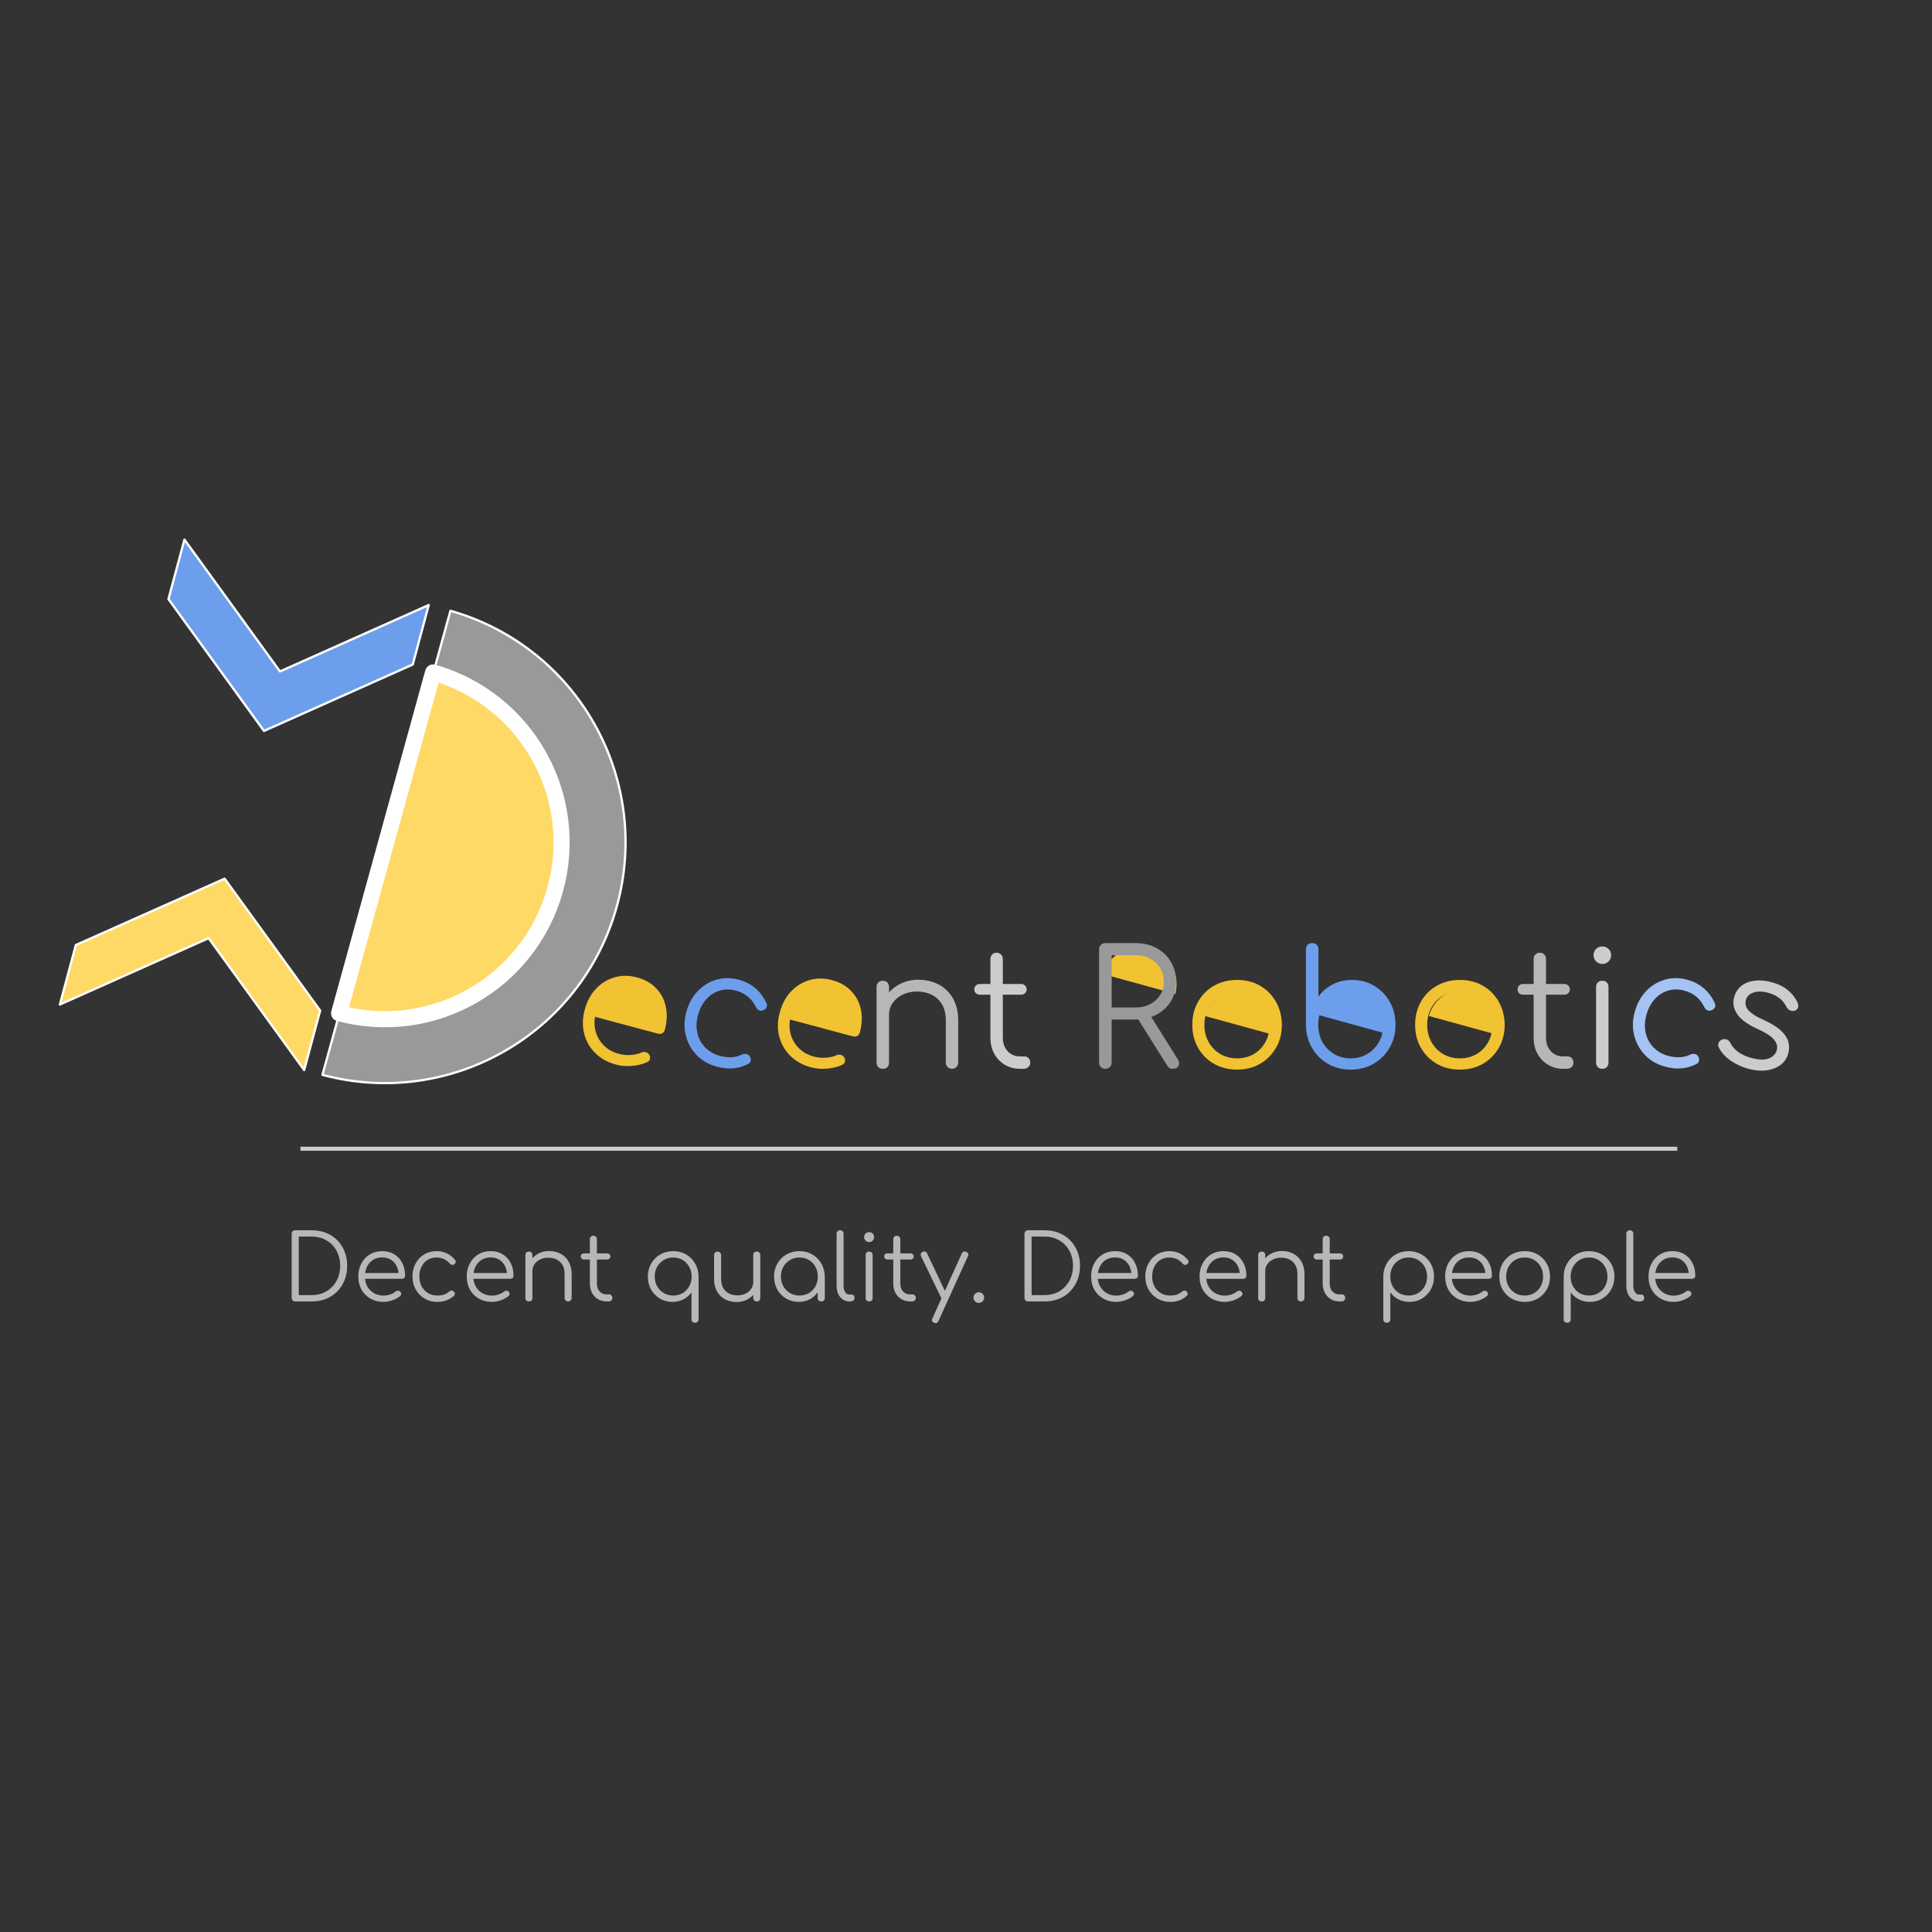 <svg version="1.1" viewBox="0.0 0.0 480.0 480.0" fill="none" stroke="none" stroke-linecap="square" stroke-miterlimit="10" xmlns:xlink="http://www.w3.org/1999/xlink" xmlns="http://www.w3.org/2000/svg"><rect x="0.0" y="0.0" width="480.0" height="480.0" fill="#333333" stroke="none"/><clipPath id="g38d5cdc68d1_0_26.0"><path d="m0 0l480.0 0l0 480.0l-480.0 0l0 -480.0z" clip-rule="nonzero"/></clipPath><g clip-path="url(#g38d5cdc68d1_0_26.0)"><path fill="#000000" fill-opacity="0.0" d="m0 0l480.0 0l0 480.0l-480.0 0z" fill-rule="evenodd"/><path fill="#f1c232" d="m299.34 252.418l0 0c1.386 -4.904 6.47 -7.771 11.383 -6.42c4.914 1.351 7.818 6.413 6.502 11.337z" fill-rule="evenodd"/><path fill="#f1c232" d="m354.996 252.418l0 0c1.386 -4.904 6.47 -7.771 11.383 -6.42c4.914 1.351 7.818 6.413 6.502 11.337z" fill-rule="evenodd"/><path fill="#6d9eeb" d="m327.621 252.192l0 0c1.386 -4.904 6.47 -7.771 11.383 -6.42c4.914 1.351 7.818 6.413 6.502 11.337z" fill-rule="evenodd"/><path fill="#f1c232" d="m274.118 242.02l0 0c1.386 -4.904 6.47 -7.771 11.383 -6.42c4.914 1.351 7.818 6.413 6.502 11.337z" fill-rule="evenodd"/><path fill="#6d9eeb" d="m106.515 150.322l-3.969 14.776l-36.961 16.5l-23.732 -32.752l3.969 -14.776l23.732 32.752z" fill-rule="evenodd"/><path stroke="#ffffff" stroke-width="0.567" stroke-linejoin="round" stroke-linecap="butt" d="m106.515 150.322l-3.969 14.776l-36.961 16.5l-23.732 -32.752l3.969 -14.776l23.732 32.752z" fill-rule="evenodd"/><path fill="#ffd966" d="m14.877 249.566l3.969 -14.776l36.961 -16.484l23.732 32.768l-3.968 14.776l-23.732 -32.768z" fill-rule="evenodd"/><path stroke="#ffffff" stroke-width="0.567" stroke-linejoin="round" stroke-linecap="butt" d="m14.877 249.566l3.969 -14.776l36.961 -16.484l23.732 32.768l-3.968 14.776l-23.732 -32.768z" fill-rule="evenodd"/><path fill="#999999" d="m111.91 151.747l0 0c31.613 8.963 50.073 41.754 41.338 73.431c-8.735 31.677 -41.392 50.373 -73.131 41.867z" fill-rule="evenodd"/><path stroke="#ffffff" stroke-width="0.567" stroke-linejoin="round" stroke-linecap="butt" d="m111.91 151.747l0 0c31.613 8.963 50.073 41.754 41.338 73.431c-8.735 31.677 -41.392 50.373 -73.131 41.867z" fill-rule="evenodd"/><path fill="#ffd966" d="m107.595 167.073l0 0c23.21 6.575 36.76 30.644 30.345 53.901c-6.416 23.257 -30.394 36.988 -53.696 30.749z" fill-rule="evenodd"/><path stroke="#ffffff" stroke-width="4.0" stroke-linejoin="round" stroke-linecap="butt" d="m107.595 167.073l0 0c23.21 6.575 36.76 30.644 30.345 53.901c-6.416 23.257 -30.394 36.988 -53.696 30.749z" fill-rule="evenodd"/><path fill="#000000" fill-opacity="0.0" d="m134.87 218.141l333.008 0l0 67.874l-333.008 0z" fill-rule="evenodd"/><path fill="#b7b7b7" d="m236.549 265.541q-0.672 0 -1.125 -0.438q-0.438 -0.438 -0.438 -1.078l0 -10.406q0 -2.484 -0.938 -4.078q-0.938 -1.594 -2.562 -2.391q-1.609 -0.812 -3.656 -0.812q-1.953 0 -3.547 0.766q-1.578 0.75 -2.5 2.078q-0.906 1.312 -0.906 3.0l-2.203 0q0.078 -2.516 1.359 -4.5q1.281 -1.984 3.391 -3.125q2.125 -1.141 4.719 -1.141q2.844 0 5.078 1.188q2.25 1.172 3.547 3.453q1.297 2.281 1.297 5.562l0 10.406q0 0.641 -0.438 1.078q-0.438 0.438 -1.078 0.438zm-17.203 0q-0.719 0 -1.141 -0.422q-0.422 -0.422 -0.422 -1.094l0 -18.797q0 -0.734 0.422 -1.141q0.422 -0.422 1.141 -0.422q0.688 0 1.109 0.422q0.422 0.406 0.422 1.141l0 18.797q0 0.672 -0.422 1.094q-0.422 0.422 -1.109 0.422z" fill-rule="nonzero"/><path fill="#cccccc" d="m253.426 265.541q-2.109 0 -3.781 -1.0q-1.656 -1.0 -2.625 -2.734q-0.953 -1.75 -0.953 -3.984l0 -19.562q0 -0.672 0.422 -1.109q0.422 -0.453 1.094 -0.453q0.688 0 1.125 0.453q0.438 0.438 0.438 1.109l0 19.562q0 2.031 1.203 3.344q1.203 1.297 3.078 1.297l1.078 0q0.641 0 1.047 0.438q0.406 0.438 0.406 1.125q0 0.672 -0.484 1.094q-0.484 0.422 -1.203 0.422l-0.844 0zm-9.953 -18.406q-0.609 0 -1.016 -0.375q-0.391 -0.375 -0.391 -0.938q0 -0.594 0.391 -0.969q0.406 -0.391 1.016 -0.391l10.203 0q0.594 0 0.984 0.391q0.406 0.375 0.406 0.969q0 0.562 -0.406 0.938q-0.391 0.375 -0.984 0.375l-10.203 0z" fill-rule="nonzero"/><path fill="#999999" d="m274.632 265.541q-0.688 0 -1.125 -0.438q-0.438 -0.438 -0.438 -1.125l0 -28.125q0 -0.672 0.438 -1.109q0.438 -0.438 1.125 -0.438l7.484 0q2.906 0 5.188 1.219q2.281 1.219 3.578 3.406q1.312 2.172 1.312 5.016q0 2.719 -1.312 4.844q-1.297 2.109 -3.578 3.312q-2.281 1.203 -5.188 1.203l-5.922 0l0 10.672q0 0.688 -0.453 1.125q-0.438 0.438 -1.109 0.438zm16.719 0q-0.516 0 -0.828 -0.203q-0.297 -0.203 -0.531 -0.594l-7.688 -12.25l3.125 -0.797l7.156 11.438q0.609 0.969 0.219 1.688q-0.375 0.719 -1.453 0.719zm-15.156 -15.234l5.922 0q2.031 0 3.609 -0.812q1.578 -0.828 2.5 -2.266q0.922 -1.453 0.922 -3.281q0 -1.969 -0.922 -3.469q-0.922 -1.5 -2.5 -2.328q-1.578 -0.844 -3.609 -0.844l-5.922 0l0 13.0z" fill-rule="nonzero"/><path fill="#f1c232" d="m307.352 265.744q-3.203 0 -5.734 -1.438q-2.516 -1.453 -3.953 -3.969q-1.438 -2.516 -1.438 -5.719q0 -3.234 1.438 -5.75q1.438 -2.531 3.953 -3.969q2.531 -1.438 5.734 -1.438q3.203 0 5.703 1.438q2.5 1.438 3.938 3.969q1.438 2.516 1.484 5.75q0 3.203 -1.469 5.719q-1.453 2.516 -3.953 3.969q-2.5 1.438 -5.703 1.438zm0 -2.797q2.312 0 4.156 -1.078q1.844 -1.094 2.875 -2.969q1.047 -1.875 1.047 -4.281q0 -2.391 -1.047 -4.297q-1.031 -1.906 -2.875 -2.984q-1.844 -1.078 -4.156 -1.078q-2.328 0 -4.172 1.078q-1.828 1.078 -2.891 2.984q-1.062 1.906 -1.062 4.297q0 2.406 1.062 4.281q1.062 1.875 2.891 2.969q1.844 1.078 4.172 1.078z" fill-rule="nonzero"/><path fill="#6d9eeb" d="m335.557 265.744q-3.125 0 -5.625 -1.438q-2.5 -1.453 -3.969 -3.953q-1.453 -2.5 -1.5 -5.609l0 -18.891q0 -0.719 0.422 -1.125q0.422 -0.422 1.141 -0.422q0.688 0 1.109 0.422q0.422 0.406 0.422 1.125l0 11.766q1.312 -1.875 3.484 -3.016q2.188 -1.141 4.875 -1.141q3.078 0 5.516 1.469q2.438 1.453 3.859 3.969q1.422 2.516 1.422 5.688q0 3.188 -1.469 5.719q-1.453 2.516 -3.984 3.984q-2.516 1.453 -5.703 1.453zm0 -2.797q2.312 0 4.156 -1.094q1.844 -1.109 2.891 -2.984q1.062 -1.891 1.062 -4.281q0 -2.359 -1.062 -4.266q-1.047 -1.906 -2.891 -2.984q-1.844 -1.078 -4.156 -1.078q-2.281 0 -4.125 1.078q-1.844 1.078 -2.891 2.984q-1.031 1.906 -1.031 4.266q0 2.391 1.031 4.281q1.047 1.875 2.891 2.984q1.844 1.094 4.125 1.094z" fill-rule="nonzero"/><path fill="#f1c232" d="m362.712 265.744q-3.203 0 -5.734 -1.438q-2.516 -1.453 -3.953 -3.969q-1.438 -2.516 -1.438 -5.719q0 -3.234 1.438 -5.75q1.438 -2.531 3.953 -3.969q2.531 -1.438 5.734 -1.438q3.203 0 5.703 1.438q2.5 1.438 3.938 3.969q1.438 2.516 1.484 5.75q0 3.203 -1.469 5.719q-1.453 2.516 -3.953 3.969q-2.5 1.438 -5.703 1.438zm0 -2.797q2.312 0 4.156 -1.078q1.844 -1.094 2.875 -2.969q1.047 -1.875 1.047 -4.281q0 -2.391 -1.047 -4.297q-1.031 -1.906 -2.875 -2.984q-1.844 -1.078 -4.156 -1.078q-2.328 0 -4.172 1.078q-1.828 1.078 -2.891 2.984q-1.062 1.906 -1.062 4.297q0 2.406 1.062 4.281q1.062 1.875 2.891 2.969q1.844 1.078 4.172 1.078z" fill-rule="nonzero"/><path fill="#b7b7b7" d="m388.386 265.541q-2.109 0 -3.781 -1.0q-1.656 -1.0 -2.625 -2.734q-0.953 -1.75 -0.953 -3.984l0 -19.562q0 -0.672 0.422 -1.109q0.422 -0.453 1.094 -0.453q0.688 0 1.125 0.453q0.438 0.438 0.438 1.109l0 19.562q0 2.031 1.203 3.344q1.203 1.297 3.078 1.297l1.078 0q0.641 0 1.047 0.438q0.406 0.438 0.406 1.125q0 0.672 -0.484 1.094q-0.484 0.422 -1.203 0.422l-0.844 0zm-9.953 -18.406q-0.609 0 -1.016 -0.375q-0.391 -0.375 -0.391 -0.938q0 -0.594 0.391 -0.969q0.406 -0.391 1.016 -0.391l10.203 0q0.594 0 0.984 0.391q0.406 0.375 0.406 0.969q0 0.562 -0.406 0.938q-0.391 0.375 -0.984 0.375l-10.203 0z" fill-rule="nonzero"/><path fill="#cccccc" d="m398.106 265.541q-0.719 0 -1.141 -0.422q-0.422 -0.422 -0.422 -1.141l0 -18.75q0 -0.734 0.422 -1.141q0.422 -0.422 1.141 -0.422q0.688 0 1.094 0.422q0.422 0.406 0.422 1.141l0 18.75q0 0.719 -0.422 1.141q-0.406 0.422 -1.094 0.422zm-0.031 -26.047q-0.875 0 -1.516 -0.625q-0.641 -0.641 -0.641 -1.562q0 -1.0 0.656 -1.578q0.656 -0.594 1.531 -0.594q0.844 0 1.5 0.594q0.672 0.578 0.672 1.578q0 0.922 -0.641 1.562q-0.641 0.625 -1.562 0.625z" fill-rule="nonzero"/><path fill="#000000" fill-opacity="0.0" d="m75.142 285.404l341.071 0" fill-rule="evenodd"/><path stroke="#cccccc" stroke-width="1.0" stroke-linejoin="round" stroke-linecap="butt" d="m75.142 285.404l341.071 0" fill-rule="evenodd"/><path fill="#000000" fill-opacity="0.0" d="m192.115 213.386l42.803 11.465l-17.575 65.543l-42.803 -11.465z" fill-rule="evenodd"/><path fill="#f1c232" d="m201.536 265.191q-3.124 -0.837 -5.171 -2.857q-2.047 -2.02 -2.769 -4.818q-0.718 -2.813 0.12 -5.937q0.85 -3.169 2.795 -5.236q1.945 -2.067 4.597 -2.845q2.651 -0.778 5.625 0.018q2.928 0.784 4.756 2.714q1.832 1.914 2.393 4.588q0.561 2.674 -0.248 5.692q-0.162 0.604 -0.655 0.876q-0.474 0.261 -1.093 0.095l-16.421 -4.398l0.664 -2.475l16.738 4.483l-1.984 0.763q0.633 -2.241 0.261 -4.233q-0.368 -2.007 -1.67 -3.424q-1.299 -1.432 -3.457 -2.01q-2.204 -0.59 -4.143 0.006q-1.939 0.597 -3.354 2.191q-1.395 1.584 -2.027 3.938q-0.631 2.354 -0.095 4.455q0.541 2.086 2.042 3.604q1.502 1.518 3.811 2.137q1.389 0.372 2.922 0.265q1.548 -0.103 2.603 -0.597q0.52 -0.249 1.052 -0.123q0.547 0.13 0.859 0.537q0.373 0.601 0.242 1.149q-0.115 0.551 -0.685 0.803q-1.559 0.747 -3.731 0.942q-2.152 0.184 -3.979 -0.305z" fill-rule="nonzero"/><path fill="#f1c232" d="m195.269 251.966l0 0c1.386 -4.904 6.47 -7.771 11.383 -6.42c4.914 1.351 7.818 6.413 6.502 11.337z" fill-rule="evenodd"/><path fill="#000000" fill-opacity="0.0" d="m143.663 212.708l42.803 11.465l-17.575 65.543l-42.803 -11.465z" fill-rule="evenodd"/><path fill="#f1c232" d="m153.083 264.512q-3.124 -0.837 -5.171 -2.857q-2.047 -2.02 -2.769 -4.818q-0.718 -2.813 0.12 -5.937q0.85 -3.169 2.795 -5.236q1.945 -2.067 4.597 -2.845q2.651 -0.778 5.625 0.018q2.928 0.784 4.756 2.714q1.832 1.914 2.393 4.588q0.561 2.674 -0.248 5.692q-0.162 0.604 -0.655 0.876q-0.474 0.261 -1.093 0.095l-16.421 -4.398l0.664 -2.475l16.738 4.483l-1.984 0.763q0.633 -2.241 0.261 -4.233q-0.368 -2.007 -1.67 -3.424q-1.299 -1.432 -3.457 -2.01q-2.204 -0.59 -4.143 0.006q-1.939 0.597 -3.354 2.191q-1.395 1.584 -2.027 3.938q-0.631 2.354 -0.095 4.455q0.541 2.086 2.042 3.604q1.502 1.518 3.811 2.137q1.389 0.372 2.922 0.265q1.548 -0.103 2.603 -0.597q0.52 -0.249 1.052 -0.123q0.547 0.13 0.859 0.537q0.373 0.601 0.242 1.149q-0.115 0.551 -0.685 0.803q-1.559 0.747 -3.731 0.942q-2.152 0.184 -3.979 -0.305z" fill-rule="nonzero"/><path fill="#f1c232" d="m146.816 251.287l0 0c1.386 -4.904 6.47 -7.771 11.383 -6.42c4.914 1.351 7.818 6.413 6.502 11.337z" fill-rule="evenodd"/><path fill="#000000" fill-opacity="0.0" d="m168.905 213.27l42.803 11.465l-17.575 65.543l-42.803 -11.465z" fill-rule="evenodd"/><path fill="#6d9eeb" d="m178.174 265.034q-3.049 -0.817 -5.057 -2.859q-1.989 -2.053 -2.711 -4.851q-0.718 -2.813 0.1 -5.861q0.83 -3.094 2.794 -5.172q1.965 -2.078 4.62 -2.871q2.659 -0.808 5.633 -0.012q2.37 0.635 4.096 2.1q1.745 1.454 2.757 3.715q0.301 0.566 0.039 1.062q-0.243 0.485 -0.892 0.732q-0.508 0.204 -1.012 -0.028q-0.485 -0.243 -0.752 -0.816q-1.55 -3.149 -4.961 -4.062q-2.158 -0.578 -4.083 0.023q-1.924 0.601 -3.32 2.184q-1.391 1.568 -2.022 3.923q-0.623 2.324 -0.143 4.394q0.48 2.07 1.933 3.591q1.472 1.51 3.705 2.109q1.509 0.404 2.871 0.332q1.362 -0.072 2.555 -0.658q0.573 -0.267 1.079 -0.164q0.525 0.092 0.855 0.552q0.339 0.544 0.254 1.103q-0.085 0.559 -0.609 0.824q-3.518 1.84 -7.729 0.712z" fill-rule="nonzero"/><path fill="#000000" fill-opacity="0.0" d="m404.525 213.27l42.803 11.465l-17.575 65.543l-42.803 -11.465z" fill-rule="evenodd"/><path fill="#a4c2f4" d="m413.794 265.034q-3.049 -0.817 -5.057 -2.859q-1.989 -2.053 -2.711 -4.851q-0.718 -2.813 0.1 -5.861q0.83 -3.094 2.794 -5.172q1.965 -2.078 4.62 -2.871q2.659 -0.808 5.633 -0.012q2.37 0.635 4.096 2.1q1.745 1.454 2.757 3.715q0.301 0.566 0.039 1.062q-0.243 0.485 -0.892 0.732q-0.508 0.204 -1.012 -0.028q-0.485 -0.243 -0.752 -0.816q-1.55 -3.149 -4.961 -4.062q-2.158 -0.578 -4.083 0.023q-1.924 0.601 -3.32 2.184q-1.391 1.568 -2.022 3.923q-0.623 2.324 -0.143 4.394q0.48 2.07 1.933 3.591q1.472 1.51 3.705 2.109q1.509 0.404 2.871 0.332q1.362 -0.072 2.555 -0.658q0.573 -0.267 1.079 -0.164q0.525 0.092 0.855 0.552q0.339 0.544 0.254 1.103q-0.085 0.559 -0.609 0.824q-3.518 1.84 -7.729 0.712z" fill-rule="nonzero"/><path fill="#000000" fill-opacity="0.0" d="m427.142 214.321l42.803 11.465l-17.575 65.543l-42.803 -11.465z" fill-rule="evenodd"/><path fill="#cccccc" d="m434.359 265.535q-2.279 -0.61 -4.322 -1.982q-2.023 -1.383 -2.999 -3.294q-0.297 -0.581 -0.068 -1.134q0.233 -0.568 0.86 -0.854q0.629 -0.236 1.183 -0.007q0.568 0.233 0.848 0.761q0.629 1.333 1.996 2.33q1.371 0.982 3.227 1.479q2.868 0.768 4.399 0.127q1.55 -0.652 1.952 -2.033q0.372 -1.388 -0.698 -2.646q-1.066 -1.272 -3.936 -2.575q-3.743 -1.666 -5.157 -3.694q-1.394 -2.04 -0.828 -4.152q0.53 -1.977 1.924 -3.011q1.409 -1.03 3.318 -1.214q1.914 -0.199 3.997 0.359q2.596 0.695 4.229 2.087q1.633 1.392 2.394 3.197q0.24 0.614 0.019 1.137q-0.217 0.508 -0.854 0.71q-0.526 0.15 -1.105 -0.102q-0.579 -0.252 -0.877 -0.833q-0.666 -1.376 -1.812 -2.232q-1.126 -0.868 -2.786 -1.312q-2.128 -0.57 -3.646 -0.038q-1.498 0.521 -1.851 1.834q-0.239 0.89 0.066 1.684q0.309 0.778 1.353 1.592q1.059 0.817 3.079 1.73q2.772 1.244 4.205 2.598q1.448 1.358 1.829 2.771q0.397 1.416 0.016 2.835q-0.49 1.826 -1.93 2.912q-1.421 1.075 -3.503 1.359q-2.078 0.268 -4.523 -0.386z" fill-rule="nonzero"/><path fill="#000000" fill-opacity="0.0" d="m22.352 292.58l447.591 0l0 46.866l-447.591 0z" fill-rule="evenodd"/><path fill="#b7b7b7" d="m73.356 323.34q-0.391 0 -0.641 -0.25q-0.25 -0.25 -0.25 -0.641l0 -15.922q0 -0.391 0.25 -0.625q0.25 -0.25 0.641 -0.25l4.078 0q1.938 0 3.562 0.641q1.625 0.641 2.797 1.828q1.172 1.188 1.812 2.797q0.656 1.609 0.656 3.562q0 1.953 -0.656 3.578q-0.641 1.609 -1.812 2.797q-1.172 1.188 -2.797 1.844q-1.625 0.641 -3.562 0.641l-4.078 0zm0.875 -1.578l3.203 0q2.078 0 3.672 -0.938q1.594 -0.953 2.5 -2.594q0.906 -1.641 0.906 -3.75q0 -2.109 -0.906 -3.75q-0.906 -1.641 -2.5 -2.562q-1.594 -0.938 -3.672 -0.938l-3.203 0l0 14.531zm21.07 1.688q-1.828 0 -3.25 -0.797q-1.422 -0.812 -2.234 -2.234q-0.797 -1.422 -0.797 -3.266q0 -1.859 0.766 -3.266q0.766 -1.422 2.094 -2.234q1.344 -0.812 3.078 -0.812q1.734 0 3.0 0.781q1.281 0.781 1.984 2.172q0.703 1.375 0.703 3.141q0 0.359 -0.234 0.578q-0.219 0.203 -0.578 0.203l-9.625 0l0 -1.438l9.812 0l-0.984 0.703q0.031 -1.328 -0.469 -2.359q-0.5 -1.047 -1.422 -1.625q-0.906 -0.594 -2.188 -0.594q-1.281 0 -2.266 0.609q-0.969 0.609 -1.5 1.688q-0.531 1.078 -0.531 2.453q0 1.391 0.594 2.453q0.609 1.062 1.641 1.672q1.047 0.609 2.406 0.609q0.812 0 1.641 -0.281q0.828 -0.281 1.328 -0.719q0.25 -0.203 0.562 -0.203q0.328 -0.016 0.547 0.172q0.297 0.266 0.297 0.594q0.016 0.312 -0.25 0.531q-0.75 0.641 -1.906 1.062q-1.156 0.406 -2.219 0.406zm13.364 0q-1.781 0 -3.188 -0.828q-1.391 -0.828 -2.203 -2.25q-0.797 -1.422 -0.797 -3.219q0 -1.812 0.766 -3.234q0.781 -1.438 2.109 -2.25q1.344 -0.828 3.094 -0.828q1.375 0 2.547 0.547q1.172 0.531 2.047 1.625q0.25 0.266 0.172 0.578q-0.062 0.297 -0.375 0.531q-0.25 0.172 -0.562 0.125q-0.297 -0.062 -0.531 -0.328q-1.312 -1.5 -3.297 -1.5q-1.266 0 -2.234 0.609q-0.969 0.609 -1.5 1.688q-0.531 1.062 -0.531 2.438q0 1.359 0.562 2.422q0.578 1.062 1.594 1.688q1.016 0.609 2.328 0.609q0.891 0 1.625 -0.234q0.734 -0.25 1.297 -0.75q0.281 -0.219 0.562 -0.234q0.297 -0.031 0.547 0.172q0.281 0.25 0.312 0.578q0.031 0.312 -0.219 0.531q-1.656 1.516 -4.125 1.516zm13.574 0q-1.828 0 -3.25 -0.797q-1.422 -0.812 -2.234 -2.234q-0.797 -1.422 -0.797 -3.266q0 -1.859 0.766 -3.266q0.766 -1.422 2.094 -2.234q1.344 -0.812 3.078 -0.812q1.734 0 3.0 0.781q1.281 0.781 1.984 2.172q0.703 1.375 0.703 3.141q0 0.359 -0.234 0.578q-0.219 0.203 -0.578 0.203l-9.625 0l0 -1.438l9.812 0l-0.984 0.703q0.031 -1.328 -0.469 -2.359q-0.5 -1.047 -1.422 -1.625q-0.906 -0.594 -2.188 -0.594q-1.281 0 -2.266 0.609q-0.969 0.609 -1.5 1.688q-0.531 1.078 -0.531 2.453q0 1.391 0.594 2.453q0.609 1.062 1.641 1.672q1.047 0.609 2.406 0.609q0.812 0 1.641 -0.281q0.828 -0.281 1.328 -0.719q0.25 -0.203 0.562 -0.203q0.328 -0.016 0.547 0.172q0.297 0.266 0.297 0.594q0.016 0.312 -0.25 0.531q-0.75 0.641 -1.906 1.062q-1.156 0.406 -2.219 0.406zm18.927 -0.109q-0.391 0 -0.641 -0.25q-0.25 -0.25 -0.25 -0.609l0 -5.891q0 -1.406 -0.531 -2.312q-0.531 -0.906 -1.453 -1.359q-0.922 -0.453 -2.078 -0.453q-1.109 0 -2.0 0.438q-0.891 0.422 -1.422 1.172q-0.516 0.75 -0.516 1.703l-1.25 0q0.047 -1.438 0.766 -2.547q0.734 -1.125 1.938 -1.766q1.203 -0.656 2.672 -0.656q1.609 0 2.875 0.672q1.266 0.672 2.0 1.969q0.75 1.281 0.75 3.141l0 5.891q0 0.359 -0.25 0.609q-0.25 0.25 -0.609 0.25zm-9.75 0q-0.406 0 -0.656 -0.234q-0.234 -0.234 -0.234 -0.625l0 -10.656q0 -0.406 0.234 -0.641q0.25 -0.234 0.656 -0.234q0.391 0 0.625 0.234q0.234 0.234 0.234 0.641l0 10.656q0 0.391 -0.234 0.625q-0.234 0.234 -0.625 0.234zm19.307 0q-1.203 0 -2.141 -0.562q-0.938 -0.562 -1.484 -1.547q-0.547 -1.0 -0.547 -2.266l0 -11.078q0 -0.391 0.234 -0.625q0.234 -0.25 0.625 -0.25q0.391 0 0.641 0.25q0.25 0.234 0.25 0.625l0 11.078q0 1.156 0.672 1.891q0.688 0.734 1.75 0.734l0.609 0q0.359 0 0.578 0.25q0.234 0.25 0.234 0.641q0 0.391 -0.281 0.625q-0.266 0.234 -0.672 0.234l-0.469 0zm-5.641 -10.422q-0.344 0 -0.578 -0.219q-0.219 -0.219 -0.219 -0.531q0 -0.344 0.219 -0.547q0.234 -0.219 0.578 -0.219l5.766 0q0.344 0 0.562 0.219q0.234 0.203 0.234 0.547q0 0.312 -0.234 0.531q-0.219 0.219 -0.562 0.219l-5.766 0zm27.59 15.719q-0.391 0 -0.641 -0.234q-0.234 -0.234 -0.234 -0.641l0 -6.672q-0.75 1.078 -1.984 1.719q-1.219 0.641 -2.734 0.641q-1.75 0 -3.141 -0.828q-1.375 -0.828 -2.188 -2.25q-0.797 -1.422 -0.797 -3.219q0 -1.812 0.828 -3.234q0.828 -1.438 2.25 -2.25q1.438 -0.828 3.234 -0.828q1.766 0 3.172 0.812q1.422 0.812 2.25 2.234q0.828 1.406 0.875 3.172l0 10.703q0 0.406 -0.25 0.641q-0.25 0.234 -0.641 0.234zm-5.406 -6.766q1.312 0 2.344 -0.609q1.031 -0.625 1.625 -1.688q0.594 -1.078 0.594 -2.422q0 -1.359 -0.594 -2.422q-0.594 -1.062 -1.625 -1.688q-1.031 -0.625 -2.344 -0.625q-1.297 0 -2.344 0.625q-1.047 0.625 -1.656 1.688q-0.609 1.062 -0.609 2.422q0 1.344 0.609 2.422q0.609 1.062 1.656 1.688q1.047 0.609 2.344 0.609zm15.768 1.609q-1.609 0 -2.891 -0.672q-1.266 -0.672 -2.0 -1.953q-0.734 -1.297 -0.734 -3.156l0 -5.891q0 -0.359 0.25 -0.609q0.25 -0.25 0.609 -0.25q0.391 0 0.641 0.25q0.25 0.25 0.25 0.609l0 5.891q0 1.406 0.531 2.312q0.531 0.906 1.438 1.359q0.922 0.453 2.078 0.453q1.109 0 2.0 -0.422q0.906 -0.438 1.422 -1.188q0.516 -0.75 0.516 -1.703l1.25 0q-0.062 1.438 -0.781 2.562q-0.703 1.109 -1.906 1.766q-1.203 0.641 -2.672 0.641zm4.984 -0.141q-0.391 0 -0.641 -0.234q-0.234 -0.234 -0.234 -0.656l0 -10.641q0 -0.391 0.234 -0.625q0.25 -0.234 0.641 -0.234q0.375 0 0.625 0.234q0.25 0.234 0.25 0.625l0 10.641q0 0.422 -0.25 0.656q-0.25 0.234 -0.625 0.234zm10.416 0.109q-1.75 0 -3.141 -0.828q-1.375 -0.828 -2.188 -2.25q-0.797 -1.422 -0.797 -3.219q0 -1.812 0.828 -3.234q0.828 -1.438 2.25 -2.25q1.438 -0.828 3.234 -0.828q1.781 0 3.188 0.828q1.422 0.812 2.25 2.25q0.828 1.422 0.859 3.234l-0.703 0.547q0 1.625 -0.766 2.938q-0.75 1.297 -2.062 2.062q-1.297 0.75 -2.953 0.75zm0.188 -1.578q1.312 0 2.344 -0.609q1.031 -0.625 1.625 -1.688q0.594 -1.078 0.594 -2.422q0 -1.359 -0.594 -2.422q-0.594 -1.062 -1.625 -1.688q-1.031 -0.625 -2.344 -0.625q-1.297 0 -2.344 0.625q-1.047 0.625 -1.656 1.688q-0.609 1.062 -0.609 2.422q0 1.344 0.609 2.422q0.609 1.062 1.656 1.688q1.047 0.609 2.344 0.609zm5.406 1.469q-0.391 0 -0.641 -0.234q-0.234 -0.234 -0.234 -0.625l0 -3.875l0.422 -1.797l1.344 0.344l0 5.328q0 0.391 -0.25 0.625q-0.25 0.234 -0.641 0.234zm6.963 0q-0.906 0 -1.625 -0.5q-0.719 -0.5 -1.125 -1.375q-0.391 -0.891 -0.391 -2.047l0 -12.906q0 -0.391 0.234 -0.625q0.25 -0.234 0.641 -0.234q0.375 0 0.609 0.234q0.25 0.234 0.25 0.625l0 12.906q0 0.984 0.391 1.594q0.391 0.609 1.016 0.609l0.562 0q0.344 0 0.547 0.234q0.203 0.234 0.203 0.625q0 0.391 -0.297 0.625q-0.281 0.234 -0.734 0.234l-0.281 0zm4.952 0q-0.406 0 -0.641 -0.234q-0.234 -0.234 -0.234 -0.656l0 -10.625q0 -0.406 0.234 -0.641q0.234 -0.234 0.641 -0.234q0.391 0 0.625 0.234q0.234 0.234 0.234 0.641l0 10.625q0 0.422 -0.234 0.656q-0.234 0.234 -0.625 0.234zm-0.016 -14.75q-0.5 0 -0.875 -0.359q-0.359 -0.359 -0.359 -0.891q0 -0.562 0.375 -0.891q0.375 -0.328 0.875 -0.328q0.469 0 0.844 0.328q0.375 0.328 0.375 0.891q0 0.531 -0.359 0.891q-0.359 0.359 -0.875 0.359zm10.173 14.75q-1.203 0 -2.141 -0.562q-0.938 -0.562 -1.484 -1.547q-0.547 -1.0 -0.547 -2.266l0 -11.078q0 -0.391 0.234 -0.625q0.234 -0.25 0.625 -0.25q0.391 0 0.641 0.25q0.25 0.234 0.25 0.625l0 11.078q0 1.156 0.672 1.891q0.688 0.734 1.75 0.734l0.609 0q0.359 0 0.578 0.25q0.234 0.25 0.234 0.641q0 0.391 -0.281 0.625q-0.266 0.234 -0.672 0.234l-0.469 0zm-5.641 -10.422q-0.344 0 -0.578 -0.219q-0.219 -0.219 -0.219 -0.531q0 -0.344 0.219 -0.547q0.234 -0.219 0.578 -0.219l5.766 0q0.344 0 0.562 0.219q0.234 0.203 0.234 0.547q0 0.312 -0.234 0.531q-0.219 0.219 -0.562 0.219l-5.766 0zm12.03 15.812q-0.188 0 -0.406 -0.094q-0.781 -0.328 -0.438 -1.078l7.312 -16.141q0.344 -0.719 1.094 -0.406q0.766 0.328 0.438 1.062l-7.344 16.141q-0.234 0.516 -0.656 0.516zm2.516 -5.781q-0.344 0.172 -0.641 0.062q-0.297 -0.109 -0.469 -0.438l-5.062 -10.469q-0.156 -0.344 -0.047 -0.641q0.125 -0.297 0.453 -0.453q0.344 -0.156 0.641 -0.047q0.297 0.094 0.453 0.438l4.969 10.469q0.172 0.344 0.094 0.641q-0.062 0.281 -0.391 0.438zm8.181 0.75q-0.547 0 -0.938 -0.375q-0.391 -0.391 -0.391 -0.938q0 -0.562 0.391 -0.938q0.406 -0.391 0.938 -0.391q0.531 0 0.922 0.391q0.391 0.391 0.391 0.938q0 0.516 -0.375 0.922q-0.375 0.391 -0.938 0.391zm12.235 -0.359q-0.391 0 -0.641 -0.25q-0.25 -0.25 -0.25 -0.641l0 -15.922q0 -0.391 0.25 -0.625q0.25 -0.25 0.641 -0.25l4.078 0q1.938 0 3.562 0.641q1.625 0.641 2.797 1.828q1.172 1.188 1.812 2.797q0.656 1.609 0.656 3.562q0 1.953 -0.656 3.578q-0.641 1.609 -1.812 2.797q-1.172 1.188 -2.797 1.844q-1.625 0.641 -3.562 0.641l-4.078 0zm0.875 -1.578l3.203 0q2.078 0 3.672 -0.938q1.594 -0.953 2.5 -2.594q0.906 -1.641 0.906 -3.75q0 -2.109 -0.906 -3.75q-0.906 -1.641 -2.5 -2.562q-1.594 -0.938 -3.672 -0.938l-3.203 0l0 14.531zm21.07 1.688q-1.828 0 -3.25 -0.797q-1.422 -0.812 -2.234 -2.234q-0.797 -1.422 -0.797 -3.266q0 -1.859 0.766 -3.266q0.766 -1.422 2.094 -2.234q1.344 -0.812 3.078 -0.812q1.734 0 3.0 0.781q1.281 0.781 1.984 2.172q0.703 1.375 0.703 3.141q0 0.359 -0.234 0.578q-0.219 0.203 -0.578 0.203l-9.625 0l0 -1.438l9.812 0l-0.984 0.703q0.031 -1.328 -0.469 -2.359q-0.5 -1.047 -1.422 -1.625q-0.906 -0.594 -2.188 -0.594q-1.281 0 -2.266 0.609q-0.969 0.609 -1.5 1.688q-0.531 1.078 -0.531 2.453q0 1.391 0.594 2.453q0.609 1.062 1.641 1.672q1.047 0.609 2.406 0.609q0.812 0 1.641 -0.281q0.828 -0.281 1.328 -0.719q0.25 -0.203 0.562 -0.203q0.328 -0.016 0.547 0.172q0.297 0.266 0.297 0.594q0.016 0.312 -0.25 0.531q-0.75 0.641 -1.906 1.062q-1.156 0.406 -2.219 0.406zm13.364 0q-1.781 0 -3.188 -0.828q-1.391 -0.828 -2.203 -2.25q-0.797 -1.422 -0.797 -3.219q0 -1.812 0.766 -3.234q0.781 -1.438 2.109 -2.25q1.344 -0.828 3.094 -0.828q1.375 0 2.547 0.547q1.172 0.531 2.047 1.625q0.25 0.266 0.172 0.578q-0.062 0.297 -0.375 0.531q-0.25 0.172 -0.562 0.125q-0.297 -0.062 -0.531 -0.328q-1.312 -1.5 -3.297 -1.5q-1.266 0 -2.234 0.609q-0.969 0.609 -1.5 1.688q-0.531 1.062 -0.531 2.438q0 1.359 0.562 2.422q0.578 1.062 1.594 1.688q1.016 0.609 2.328 0.609q0.891 0 1.625 -0.234q0.734 -0.25 1.297 -0.75q0.281 -0.219 0.562 -0.234q0.297 -0.031 0.547 0.172q0.281 0.25 0.312 0.578q0.031 0.312 -0.219 0.531q-1.656 1.516 -4.125 1.516zm13.574 0q-1.828 0 -3.25 -0.797q-1.422 -0.812 -2.234 -2.234q-0.797 -1.422 -0.797 -3.266q0 -1.859 0.766 -3.266q0.766 -1.422 2.094 -2.234q1.344 -0.812 3.078 -0.812q1.734 0 3.0 0.781q1.281 0.781 1.984 2.172q0.703 1.375 0.703 3.141q0 0.359 -0.234 0.578q-0.219 0.203 -0.578 0.203l-9.625 0l0 -1.438l9.812 0l-0.984 0.703q0.031 -1.328 -0.469 -2.359q-0.5 -1.047 -1.422 -1.625q-0.906 -0.594 -2.188 -0.594q-1.281 0 -2.266 0.609q-0.969 0.609 -1.5 1.688q-0.531 1.078 -0.531 2.453q0 1.391 0.594 2.453q0.609 1.062 1.641 1.672q1.047 0.609 2.406 0.609q0.812 0 1.641 -0.281q0.828 -0.281 1.328 -0.719q0.25 -0.203 0.562 -0.203q0.328 -0.016 0.547 0.172q0.297 0.266 0.297 0.594q0.016 0.312 -0.25 0.531q-0.75 0.641 -1.906 1.062q-1.156 0.406 -2.219 0.406zm18.927 -0.109q-0.391 0 -0.641 -0.25q-0.25 -0.25 -0.25 -0.609l0 -5.891q0 -1.406 -0.531 -2.312q-0.531 -0.906 -1.453 -1.359q-0.922 -0.453 -2.078 -0.453q-1.109 0 -2.0 0.438q-0.891 0.422 -1.422 1.172q-0.516 0.75 -0.516 1.703l-1.25 0q0.047 -1.438 0.766 -2.547q0.734 -1.125 1.938 -1.766q1.203 -0.656 2.672 -0.656q1.609 0 2.875 0.672q1.266 0.672 2.0 1.969q0.75 1.281 0.75 3.141l0 5.891q0 0.359 -0.25 0.609q-0.25 0.25 -0.609 0.25zm-9.75 0q-0.406 0 -0.656 -0.234q-0.234 -0.234 -0.234 -0.625l0 -10.656q0 -0.406 0.234 -0.641q0.25 -0.234 0.656 -0.234q0.391 0 0.625 0.234q0.234 0.234 0.234 0.641l0 10.656q0 0.391 -0.234 0.625q-0.234 0.234 -0.625 0.234zm19.307 0q-1.203 0 -2.141 -0.562q-0.938 -0.562 -1.484 -1.547q-0.547 -1.0 -0.547 -2.266l0 -11.078q0 -0.391 0.234 -0.625q0.234 -0.25 0.625 -0.25q0.391 0 0.641 0.25q0.25 0.234 0.25 0.625l0 11.078q0 1.156 0.672 1.891q0.688 0.734 1.75 0.734l0.609 0q0.359 0 0.578 0.25q0.234 0.25 0.234 0.641q0 0.391 -0.281 0.625q-0.266 0.234 -0.672 0.234l-0.469 0zm-5.641 -10.422q-0.344 0 -0.578 -0.219q-0.219 -0.219 -0.219 -0.531q0 -0.344 0.219 -0.547q0.234 -0.219 0.578 -0.219l5.766 0q0.344 0 0.562 0.219q0.234 0.203 0.234 0.547q0 0.312 -0.234 0.531q-0.219 0.219 -0.562 0.219l-5.766 0zm17.418 15.719q-0.406 0 -0.656 -0.234q-0.234 -0.234 -0.234 -0.641l0 -10.703q0.031 -1.766 0.859 -3.172q0.828 -1.422 2.234 -2.234q1.422 -0.812 3.188 -0.812q1.812 0 3.234 0.828q1.438 0.812 2.266 2.25q0.828 1.422 0.828 3.234q0 1.797 -0.812 3.219q-0.797 1.422 -2.188 2.25q-1.375 0.828 -3.125 0.828q-1.516 0 -2.75 -0.641q-1.234 -0.641 -1.984 -1.719l0 6.672q0 0.406 -0.234 0.641q-0.234 0.234 -0.625 0.234zm5.391 -6.766q1.312 0 2.359 -0.609q1.047 -0.625 1.641 -1.688q0.594 -1.078 0.594 -2.422q0 -1.359 -0.594 -2.422q-0.594 -1.062 -1.641 -1.688q-1.047 -0.625 -2.359 -0.625q-1.297 0 -2.344 0.625q-1.031 0.625 -1.625 1.688q-0.578 1.062 -0.578 2.422q0 1.344 0.578 2.422q0.594 1.062 1.625 1.688q1.047 0.609 2.344 0.609zm15.362 1.578q-1.828 0 -3.25 -0.797q-1.422 -0.812 -2.234 -2.234q-0.797 -1.422 -0.797 -3.266q0 -1.859 0.766 -3.266q0.766 -1.422 2.094 -2.234q1.344 -0.812 3.078 -0.812q1.734 0 3.0 0.781q1.281 0.781 1.984 2.172q0.703 1.375 0.703 3.141q0 0.359 -0.234 0.578q-0.219 0.203 -0.578 0.203l-9.625 0l0 -1.438l9.812 0l-0.984 0.703q0.031 -1.328 -0.469 -2.359q-0.5 -1.047 -1.422 -1.625q-0.906 -0.594 -2.188 -0.594q-1.281 0 -2.266 0.609q-0.969 0.609 -1.5 1.688q-0.531 1.078 -0.531 2.453q0 1.391 0.594 2.453q0.609 1.062 1.641 1.672q1.047 0.609 2.406 0.609q0.812 0 1.641 -0.281q0.828 -0.281 1.328 -0.719q0.25 -0.203 0.562 -0.203q0.328 -0.016 0.547 0.172q0.297 0.266 0.297 0.594q0.016 0.312 -0.25 0.531q-0.75 0.641 -1.906 1.062q-1.156 0.406 -2.219 0.406zm13.489 0q-1.812 0 -3.25 -0.812q-1.422 -0.812 -2.25 -2.234q-0.812 -1.438 -0.812 -3.25q0 -1.828 0.812 -3.25q0.828 -1.438 2.25 -2.25q1.438 -0.812 3.25 -0.812q1.812 0 3.219 0.812q1.422 0.812 2.234 2.25q0.812 1.422 0.844 3.25q0 1.812 -0.828 3.25q-0.828 1.422 -2.25 2.234q-1.406 0.812 -3.219 0.812zm0 -1.578q1.312 0 2.344 -0.609q1.047 -0.625 1.625 -1.688q0.594 -1.062 0.594 -2.422q0 -1.359 -0.594 -2.438q-0.578 -1.078 -1.625 -1.688q-1.031 -0.609 -2.344 -0.609q-1.328 0 -2.375 0.609q-1.031 0.609 -1.641 1.688q-0.594 1.078 -0.594 2.438q0 1.359 0.594 2.422q0.609 1.062 1.641 1.688q1.047 0.609 2.375 0.609zm10.573 6.766q-0.406 0 -0.656 -0.234q-0.234 -0.234 -0.234 -0.641l0 -10.703q0.031 -1.766 0.859 -3.172q0.828 -1.422 2.234 -2.234q1.422 -0.812 3.188 -0.812q1.812 0 3.234 0.828q1.438 0.812 2.266 2.25q0.828 1.422 0.828 3.234q0 1.797 -0.812 3.219q-0.797 1.422 -2.188 2.25q-1.375 0.828 -3.125 0.828q-1.516 0 -2.75 -0.641q-1.234 -0.641 -1.984 -1.719l0 6.672q0 0.406 -0.234 0.641q-0.234 0.234 -0.625 0.234zm5.391 -6.766q1.312 0 2.359 -0.609q1.047 -0.625 1.641 -1.688q0.594 -1.078 0.594 -2.422q0 -1.359 -0.594 -2.422q-0.594 -1.062 -1.641 -1.688q-1.047 -0.625 -2.359 -0.625q-1.297 0 -2.344 0.625q-1.031 0.625 -1.625 1.688q-0.578 1.062 -0.578 2.422q0 1.344 0.578 2.422q0.594 1.062 1.625 1.688q1.047 0.609 2.344 0.609zm12.424 1.469q-0.906 0 -1.625 -0.5q-0.719 -0.5 -1.125 -1.375q-0.391 -0.891 -0.391 -2.047l0 -12.906q0 -0.391 0.234 -0.625q0.25 -0.234 0.641 -0.234q0.375 0 0.609 0.234q0.25 0.234 0.25 0.625l0 12.906q0 0.984 0.391 1.594q0.391 0.609 1.016 0.609l0.562 0q0.344 0 0.547 0.234q0.203 0.234 0.203 0.625q0 0.391 -0.297 0.625q-0.281 0.234 -0.734 0.234l-0.281 0zm8.647 0.109q-1.828 0 -3.25 -0.797q-1.422 -0.812 -2.234 -2.234q-0.797 -1.422 -0.797 -3.266q0 -1.859 0.766 -3.266q0.766 -1.422 2.094 -2.234q1.344 -0.812 3.078 -0.812q1.734 0 3.0 0.781q1.281 0.781 1.984 2.172q0.703 1.375 0.703 3.141q0 0.359 -0.234 0.578q-0.219 0.203 -0.578 0.203l-9.625 0l0 -1.438l9.812 0l-0.984 0.703q0.031 -1.328 -0.469 -2.359q-0.5 -1.047 -1.422 -1.625q-0.906 -0.594 -2.188 -0.594q-1.281 0 -2.266 0.609q-0.969 0.609 -1.5 1.688q-0.531 1.078 -0.531 2.453q0 1.391 0.594 2.453q0.609 1.062 1.641 1.672q1.047 0.609 2.406 0.609q0.812 0 1.641 -0.281q0.828 -0.281 1.328 -0.719q0.25 -0.203 0.562 -0.203q0.328 -0.016 0.547 0.172q0.297 0.266 0.297 0.594q0.016 0.312 -0.25 0.531q-0.75 0.641 -1.906 1.062q-1.156 0.406 -2.219 0.406z" fill-rule="nonzero"/></g></svg>